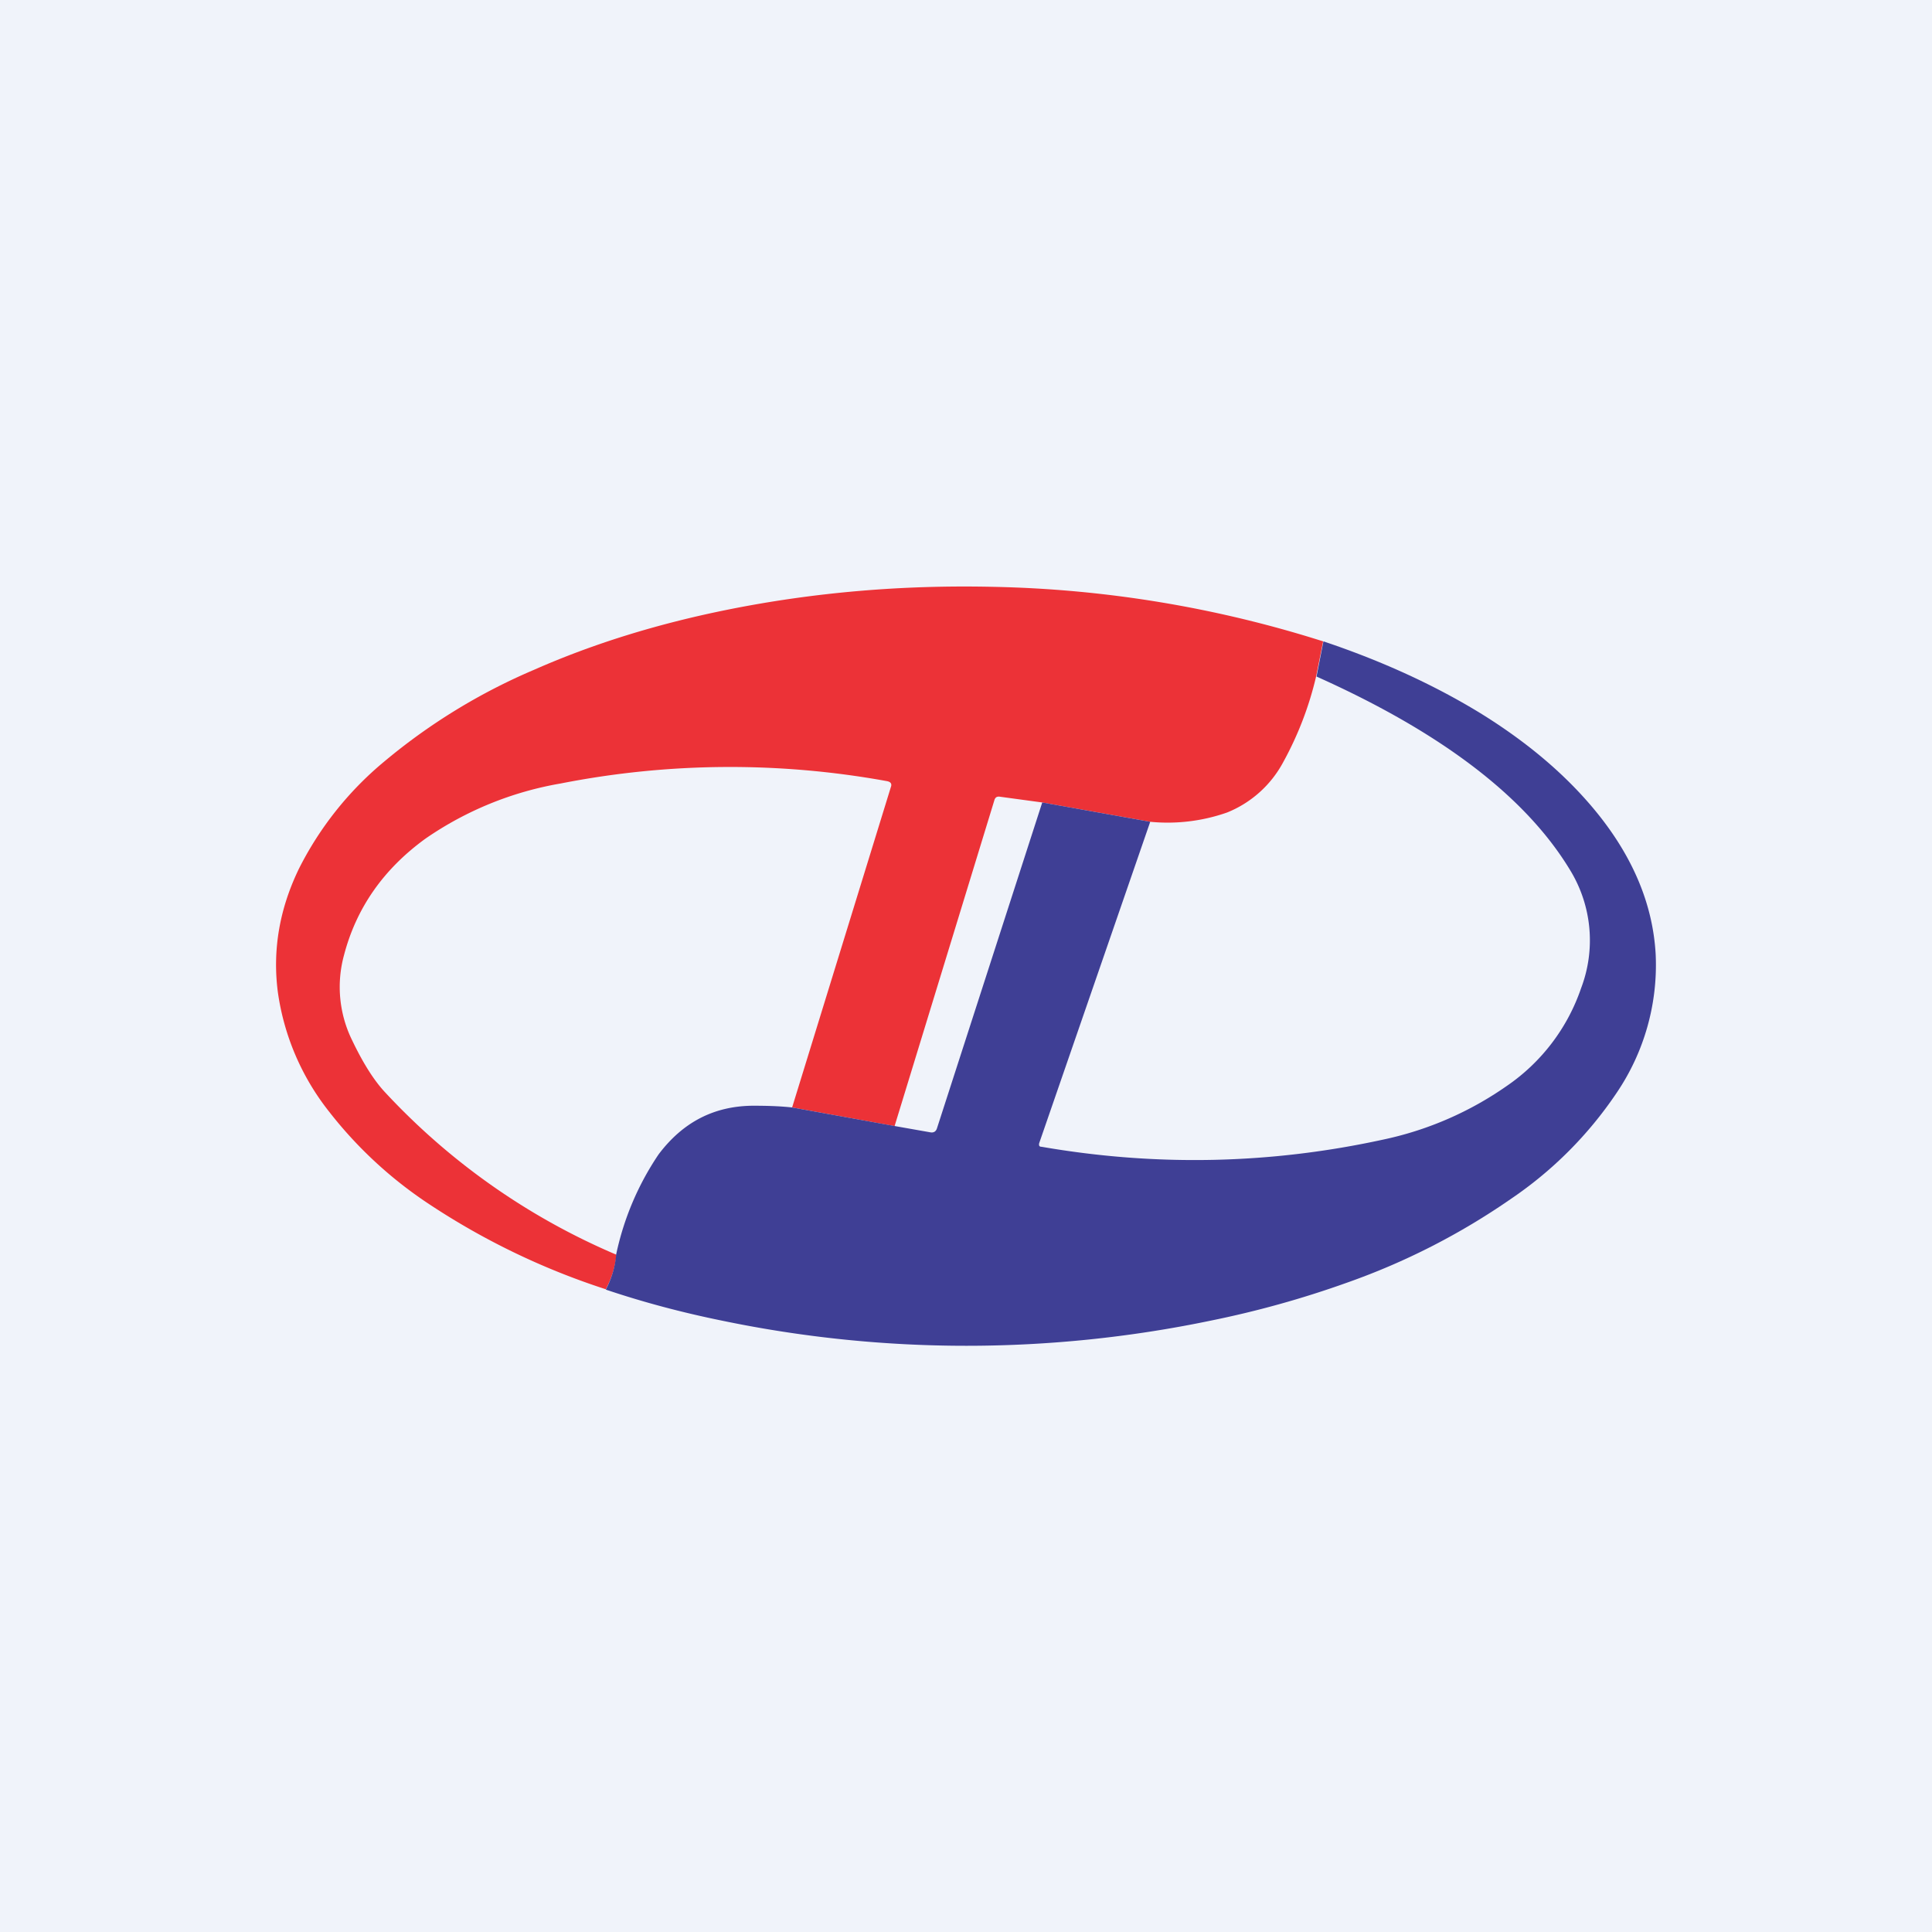 <!-- by TradingView --><svg width="56" height="56" viewBox="0 0 56 56" xmlns="http://www.w3.org/2000/svg"><path fill="#F0F3FA" d="M0 0h56v56H0z"/><path d="m38.35 18.6-.2 1a9.75 9.75 0 0 1-.96 2.5 3.2 3.2 0 0 1-1.62 1.45 5.2 5.2 0 0 1-2.23.27l-3.13-.56-1.25-.17c-.07 0-.1.02-.13.08l-2.9 9.47-2.97-.54 2.86-9.28c.04-.1 0-.16-.12-.18a25.42 25.42 0 0 0-9.45.07 9.8 9.8 0 0 0-3.92 1.6c-1.21.88-2 2-2.36 3.38a3.5 3.5 0 0 0 .24 2.47c.32.67.64 1.17.96 1.51a19.6 19.6 0 0 0 6.7 4.7c-.04.35-.14.68-.31 1a20.92 20.92 0 0 1-5.11-2.46 12.17 12.17 0 0 1-2.92-2.7 7.19 7.19 0 0 1-1.48-3.48c-.15-1.2.05-2.38.61-3.54a9.69 9.69 0 0 1 2.47-3.11 17.32 17.32 0 0 1 4.36-2.67c1.7-.75 3.57-1.33 5.61-1.74 2.49-.5 5.05-.72 7.7-.66a33.76 33.76 0 0 1 9.55 1.58Z" fill="#EC3237"/><path d="M17.56 37.38c.17-.33.27-.66.3-1.02a8.2 8.2 0 0 1 1.23-2.9c.7-.93 1.6-1.4 2.73-1.41.39 0 .77.01 1.14.05l2.98.54 1.02.18c.1.02.17-.02.2-.12l3.05-9.44 3.13.56-3.22 9.32c-.01.06 0 .1.07.1 3.35.58 6.66.5 9.91-.21a9.77 9.77 0 0 0 3.57-1.55 5.64 5.64 0 0 0 2.16-2.84 3.9 3.9 0 0 0-.32-3.42c-1.28-2.12-3.73-3.99-7.35-5.61l.2-1.02c1.7.57 3.2 1.26 4.53 2.07 1.46.9 2.61 1.9 3.48 3 1 1.27 1.54 2.6 1.62 3.99a6.6 6.6 0 0 1-1.14 4.04 11.35 11.35 0 0 1-3.04 3.05 19.96 19.96 0 0 1-4.77 2.44 28.5 28.5 0 0 1-3.95 1.1 34.78 34.78 0 0 1-14.16 0c-1.18-.24-2.3-.54-3.37-.9Z" fill="#3F3F95"/></svg>